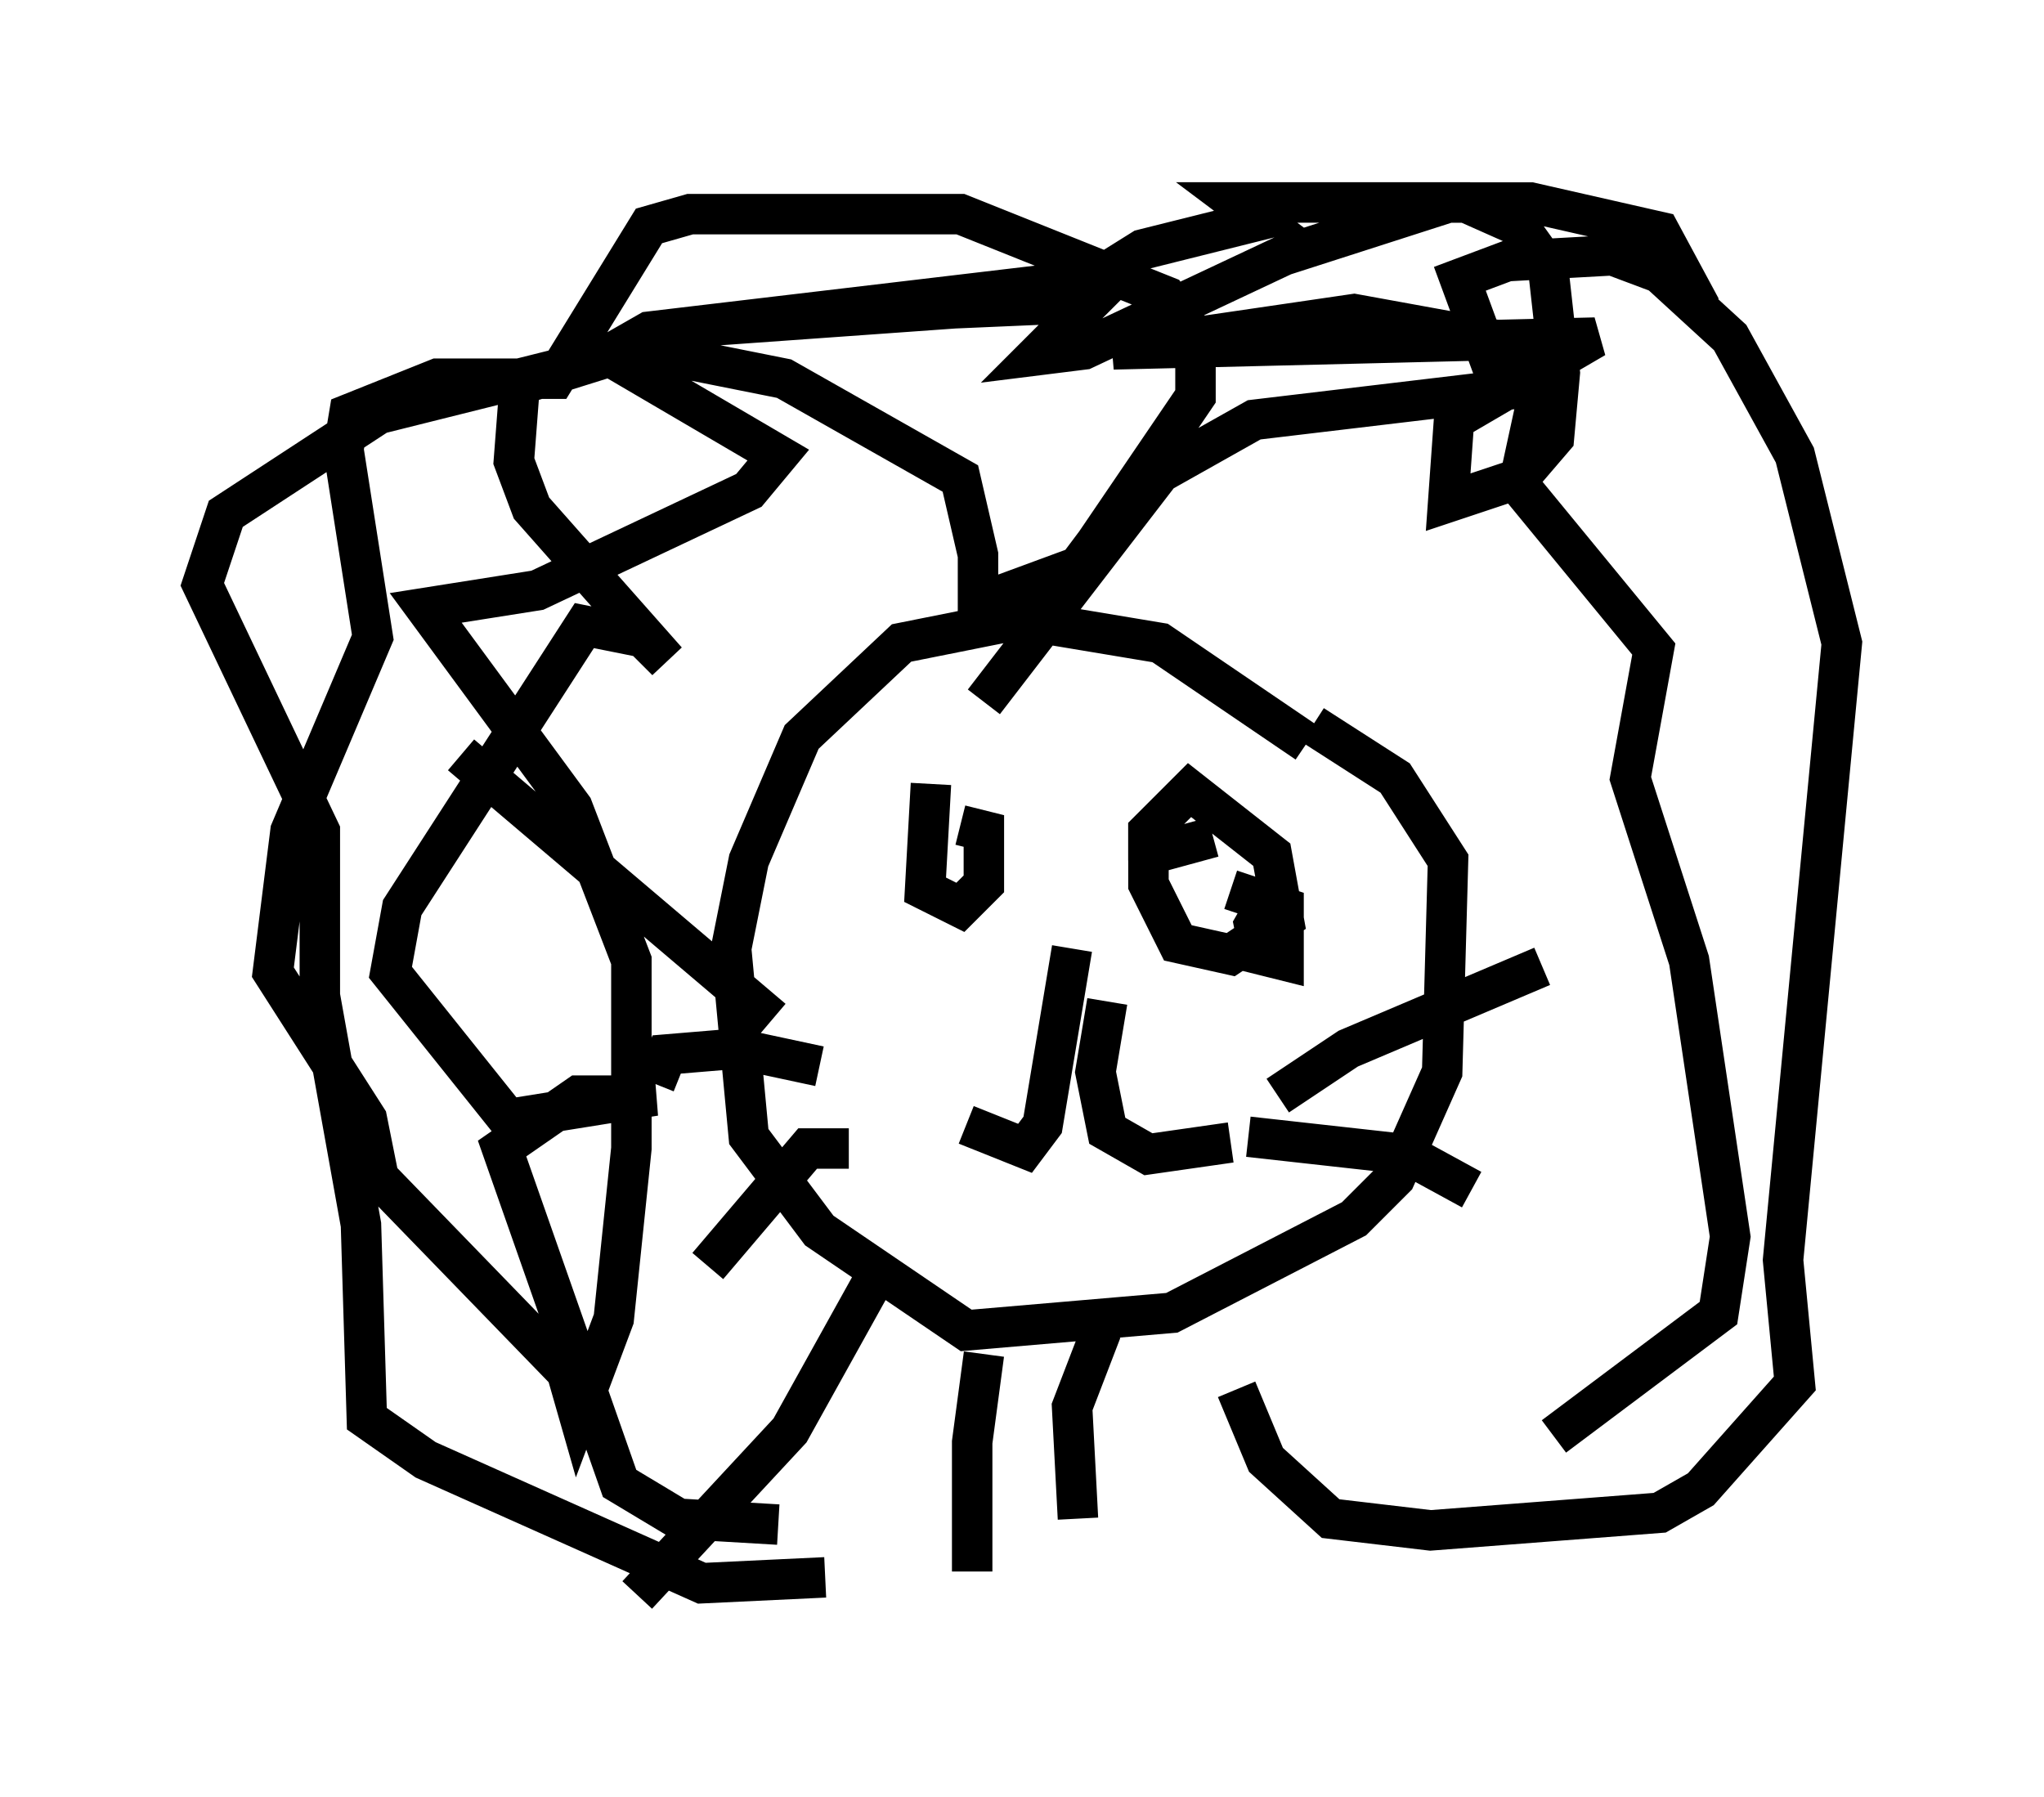 <?xml version="1.0" encoding="utf-8" ?>
<svg baseProfile="full" height="44.425" version="1.1" width="50.525" xmlns="http://www.w3.org/2000/svg" xmlns:ev="http://www.w3.org/2001/xml-events" xmlns:xlink="http://www.w3.org/1999/xlink"><defs /><rect fill="white" height="44.425" width="50.525" x="0" y="0" /><path d="M34.486, 21.704 m-2.179, -3.341 l-3.631, -2.469 -3.486, -0.581 l-2.905, 0.581 -2.469, 2.324 l-1.307, 3.05 -0.436, 2.179 l0.436, 4.648 1.743, 2.324 l3.631, 2.469 5.084, -0.436 l4.503, -2.324 1.017, -1.017 l1.162, -2.615 0.145, -5.229 l-1.307, -2.034 -2.034, -1.307 m-9.441, 1.453 l-0.145, 2.615 0.872, 0.436 l0.581, -0.581 0.0, -1.307 l-0.581, -0.145 m7.844, 1.453 l-0.581, 1.017 0.145, 0.726 l0.581, 0.145 0.0, -1.307 l-1.307, -0.436 m-3.777, 2.179 l0.0, 0.0 m-0.145, -0.726 l-0.726, 4.358 -0.436, 0.581 l-1.453, -0.581 m3.486, -3.05 l-0.291, 1.743 0.291, 1.453 l1.017, 0.581 2.034, -0.291 m-6.246, -12.346 l0.0, -2.179 -0.436, -1.888 l-4.358, -2.469 -3.631, -0.726 l-6.391, 1.598 -3.777, 2.469 l-0.581, 1.743 2.905, 6.101 l0.0, 4.067 1.017, 5.665 l0.145, 4.793 1.453, 1.017 l6.827, 3.05 3.05, -0.145 m3.922, -21.642 l4.358, -5.665 2.324, -1.307 l6.101, -0.726 -1.017, -2.76 l1.162, -0.436 2.615, -0.145 l1.162, 0.436 1.743, 1.598 l1.598, 2.905 1.162, 4.648 l-1.453, 15.251 0.291, 3.05 l-2.324, 2.615 -1.017, 0.581 l-5.665, 0.436 -2.469, -0.291 l-1.598, -1.453 -0.726, -1.743 m-14.816, 5.084 l3.777, -4.067 2.179, -3.922 m2.615, 2.034 l-0.291, 2.179 0.0, 3.196 m3.196, -5.955 l-0.726, 1.888 0.145, 2.76 m-2.76, -22.514 l2.76, -1.017 0.436, -0.581 l2.469, -3.631 0.0, -1.453 l-0.726, -1.017 -5.084, -2.034 l-6.682, 0.0 -1.017, 0.291 l-2.324, 3.777 -2.905, 0.0 l-2.179, 0.872 -0.145, 0.872 l0.726, 4.648 -2.034, 4.793 l-0.436, 3.486 2.324, 3.631 l0.291, 1.453 4.648, 4.793 l0.291, 1.017 0.872, -2.324 l0.436, -4.212 0.0, -4.648 l-1.453, -3.777 -3.631, -4.939 l2.76, -0.436 5.229, -2.469 l0.726, -0.872 -4.212, -2.469 l1.017, -0.581 11.039, -1.307 l1.162, -0.726 2.905, -0.726 l-0.581, -0.436 5.665, 0.0 l1.307, 0.581 0.726, 1.017 l0.291, 2.615 -0.145, 1.598 l-0.872, 1.017 -1.743, 0.581 l0.145, -2.034 3.486, -2.034 l-11.911, 0.291 5.955, -0.872 l4.793, 0.872 -0.726, 3.341 l3.341, 4.067 -0.581, 3.196 l1.453, 4.503 1.017, 6.827 l-0.291, 1.888 -4.067, 3.05 m-19.173, 2.179 l-2.469, -0.145 -1.453, -0.872 l-2.905, -8.279 1.888, -1.307 l1.888, 0.0 -3.631, 0.581 l-2.905, -3.631 0.291, -1.598 l4.503, -6.972 1.453, 0.291 l0.581, 0.581 -3.341, -3.777 l-0.436, -1.162 0.145, -1.888 l4.648, -1.453 6.101, -0.436 l3.341, -0.145 -1.307, 1.307 l1.162, -0.145 4.939, -2.324 l4.067, -1.307 2.034, 0.0 l3.196, 0.726 1.017, 1.888 m-22.95, 17.575 l-7.698, -6.536 m8.86, 7.698 l-2.034, -0.436 -1.743, 0.145 l-0.291, 0.726 m4.793, 1.598 l-1.017, 0.0 -2.469, 2.905 m14.089, -4.212 l1.743, -1.162 4.793, -2.034 m-7.263, 4.212 l3.922, 0.436 1.598, 0.872 m-6.391, -8.715 l-1.598, 0.436 0.0, 0.726 l0.726, 1.453 1.307, 0.291 l1.307, -0.872 -0.291, -1.598 l-2.034, -1.598 -1.017, 1.017 l0.0, 0.726 m-7.117, -3.341 " fill="none" stroke="black" stroke-width="1" /></svg>